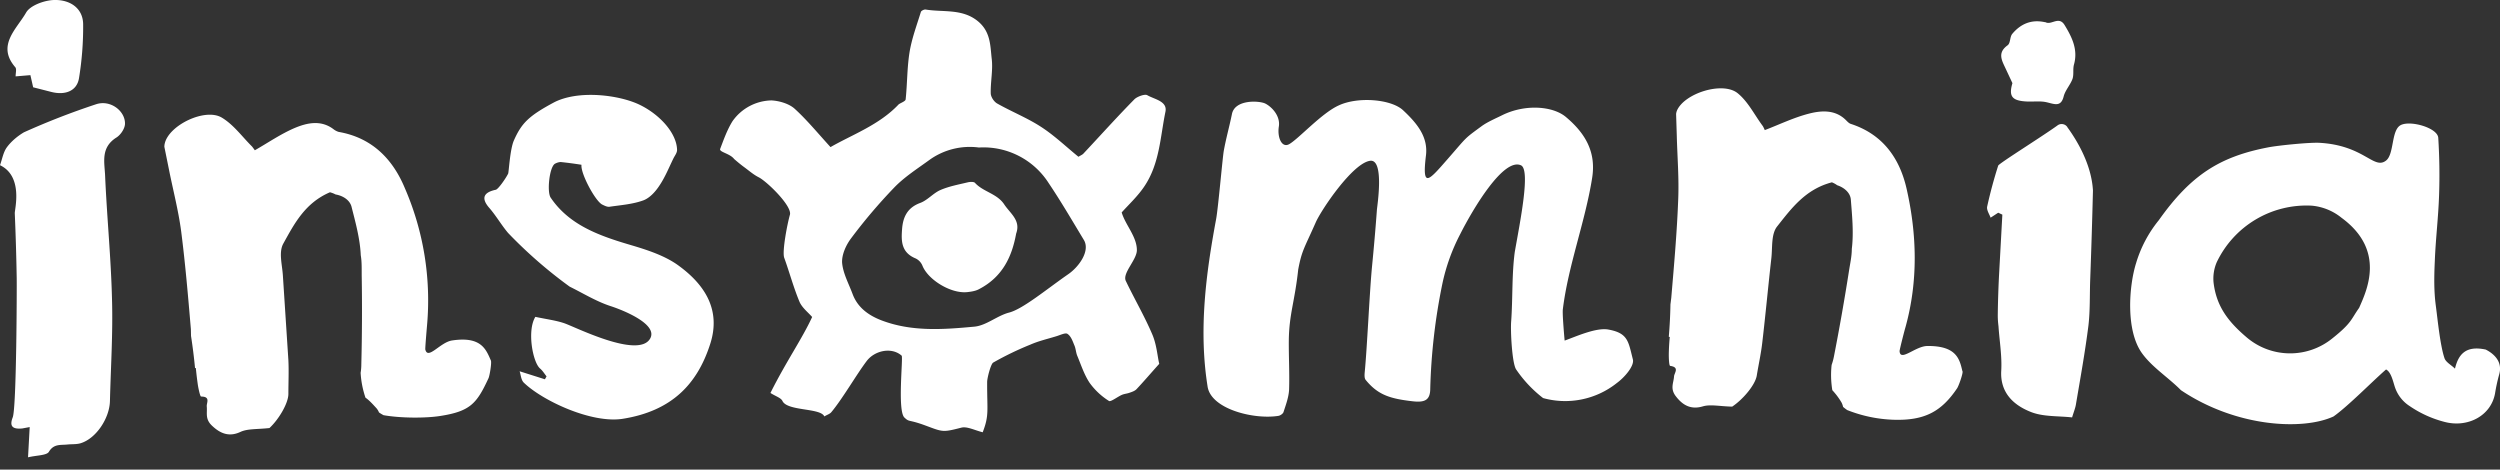 <svg xmlns="http://www.w3.org/2000/svg"
     width="181" height="34"
     fill="white"><rect width="100%" height="100%" fill="#333333" stroke="none"/><path d="M71.16 31.3c-.6-.15-1.14-.44-1.55-.34-1.37.35-1.33.32-2.6-.15s-1.15-.22-1.53-.58c-.52-.49-.08-4.37-.2-4.48-.72-.64-1.96-.38-2.54.4-.72.95-1.78 2.78-2.56 3.7-.1.12-.3.18-.5.3-.26-.63-2.68-.37-3.03-1.12-.11-.23-.5-.34-.87-.58 1.15-2.3 2.3-3.93 3.02-5.5-.3-.34-.74-.68-.92-1.11-.43-1.03-.72-2.12-1.1-3.17-.17-.45.23-2.5.41-3.12s-1.65-2.4-2.25-2.71c-.4-.2-.73-.5-1.09-.76q-.31-.23-.7-.57c-.3-.4-1.1-.5-1.01-.73.26-.68.5-1.37.89-2a3.53 3.53 0 0 1 2.83-1.51c.57.03 1.27.24 1.67.6.88.8 1.66 1.75 2.6 2.78 1.56-.9 3.53-1.6 4.94-3.1.18-.12.49-.22.5-.36.12-1.13.1-2.28.28-3.4.16-.99.52-1.95.82-2.92.02-.09.24-.2.35-.18 1.26.21 2.63-.08 3.76.83.95.77.91 1.77 1.02 2.73.1.82-.09 1.66-.07 2.5 0 .25.22.6.46.74 1.04.59 2.17 1.04 3.16 1.68.98.63 1.82 1.44 2.73 2.18.16-.1.27-.14.35-.22 1.23-1.31 2.43-2.65 3.7-3.94.2-.2.76-.4.93-.3.51.3 1.47.43 1.32 1.19-.38 1.84-.42 3.78-1.54 5.43-.47.7-1.12 1.3-1.63 1.87.27.91 1.1 1.75 1.1 2.73 0 .7-1.07 1.67-.8 2.23.62 1.3 1.36 2.56 1.92 3.88.32.75.37 1.6.5 2.12-.69.77-1.15 1.31-1.64 1.83-.12.13-.32.2-.5.26-.18.07-.39.08-.57.16-.32.14-.8.52-.93.44a5 5 0 0 1-1.4-1.31c-.4-.6-.62-1.3-.9-1.97-.1-.25-.1-.53-.22-.78-.12-.3-.24-.64-.49-.8-.15-.1-.54.1-.82.18-.62.19-1.27.34-1.86.6q-1.39.56-2.69 1.3c-.18.1-.44 1.13-.44 1.4-.01 2.08.16 2.4-.32 3.64m-.28-20.61a5 5 0 0 0-3.58.9c-.88.64-1.82 1.24-2.55 2a39 39 0 0 0-3.14 3.7c-.37.5-.67 1.19-.63 1.76.07.77.49 1.52.77 2.28.36.93 1.11 1.5 2.07 1.87 2.19.84 4.48.67 6.73.46.87-.08 1.64-.79 2.52-1.02 1-.26 2.7-1.68 4.27-2.77.79-.54 1.62-1.7 1.14-2.49-.84-1.39-1.66-2.8-2.57-4.15a5.6 5.6 0 0 0-5.02-2.54"/><path d="M73.57 16.91c-.3 1.65-.97 3.13-2.68 4.02-.25.14-.58.19-.87.22-1.17.12-2.81-.88-3.23-1.9a1 1 0 0 0-.5-.54c-1.07-.44-1.04-1.31-.98-2.12.06-.8.33-1.54 1.32-1.9.53-.2.93-.7 1.45-.93.62-.27 1.32-.4 1.99-.56.16-.04.44-.05.52.04.59.65 1.59.77 2.11 1.55.44.67 1.22 1.16.87 2.12m39.71 7.75c.88-.32 2.29-.96 3.17-.8 1.43.26 1.44.87 1.77 2.16.12.47-.6 1.3-1.16 1.71a6 6 0 0 1-5.34 1.09 9 9 0 0 1-1.95-2.07c-.3-.44-.42-2.83-.36-3.5.12-1.67.04-3.37.26-5.01.39-2.22 1.15-5.95.45-6.27-1.26-.58-3.47 3.14-4.4 4.98a14 14 0 0 0-1.29 3.58 43 43 0 0 0-.88 7.6c0 .84-.39 1.03-1.3.92-1.64-.19-2.5-.47-3.38-1.55-.09-.12-.08-.33-.07-.49.18-1.81.36-5.96.54-7.77q.2-2.03.35-4.07c.03-.32.54-3.64-.48-3.53-1.27.15-3.56 3.57-3.95 4.46-.82 1.86-1.01 2.02-1.27 3.42-.25 2.33-.66 3.22-.68 5.14-.01 1.19.06 2.38.02 3.56-.03.54-.23 1.08-.4 1.6-.03.13-.24.27-.38.29-1.77.28-4.87-.49-5.12-2.12-.65-4.08-.13-8.12.62-12.14.15-.83.46-4.4.55-4.92.17-.94.4-1.73.59-2.66.21-1.11 2.05-.98 2.44-.76.49.26 1.07.91.96 1.64-.13.81.22 1.6.76 1.28.69-.4 2.35-2.25 3.58-2.8 1.4-.65 3.79-.45 4.65.35 1.03.96 1.82 1.94 1.66 3.27-.3 2.46.2 1.83 1.6.23s1.14-1.4 2.41-2.33c.43-.32 1.05-.58 1.53-.82 1.66-.81 3.65-.65 4.59.14 1.43 1.2 2.2 2.56 1.9 4.42-.5 3.16-1.73 6.33-2.12 9.5-.04.3.08 1.73.13 2.27m64.46 2.03c.24-1 .75-1.7 2.23-1.38.68.35 1.22.94.97 1.8q-.19.69-.3 1.38c-.3 1.63-1.99 2.49-3.64 2.06a8 8 0 0 1-2.54-1.15 2.6 2.6 0 0 1-1.05-1.32c-.13-.35-.27-1.14-.66-1.33-1 .87-2.74 2.65-3.8 3.4-2.19 1.02-7.03.8-11.05-1.9-.9-.91-2.07-1.65-2.8-2.65-1.22-1.65-.96-4.91-.45-6.54a9 9 0 0 1 1.65-3.12c2.34-3.3 4.44-4.6 7.91-5.27.71-.14 3-.37 3.72-.33 3.22.18 3.92 1.95 4.8 1.3.62-.44.38-2.18 1.06-2.57s2.7.18 2.74.91q.13 2.07.06 4.13c-.05 1.6-.25 3.2-.31 4.8-.05 1.07-.07 2.14.07 3.2.13.97.31 2.87.63 3.82.1.3.5.5.76.76m-6.94-4.4c.55-1.25 1.95-4.16-1.27-6.52a4 4 0 0 0-2.16-.88 7.2 7.2 0 0 0-6.88 4.1 3 3 0 0 0-.23 1.45c.2 1.72 1.04 2.84 2.44 4.02a4.85 4.85 0 0 0 6.16.04c1.43-1.14 1.34-1.37 1.94-2.21M37.62 26.88l1.83.58.12-.21c-.16-.2-.28-.41-.47-.57-.52-.44-.96-2.73-.34-3.74.8.17 1.45.25 2.06.45.75.24 5.36 2.6 6.24 1.14.64-1.05-1.98-2.09-2.89-2.38-1.02-.34-1.96-.92-2.93-1.4a33 33 0 0 1-4.46-3.89c-.48-.57-.85-1.22-1.34-1.79q-.92-1.04.45-1.33c.18-.03.74-.84.9-1.17.05-.1.13-1.77.42-2.41.55-1.24 1.07-1.76 2.85-2.72s4.82-.57 6.3.17c1.47.73 2.64 2.07 2.66 3.25 0 .2-.15.39-.25.58-.33.67-.61 1.38-1.03 2-.28.43-.7.9-1.17 1.07-.77.28-1.63.34-2.45.46-.16.02-.36-.08-.52-.16-.5-.25-1.58-2.26-1.5-2.88q-.75-.12-1.51-.2a1 1 0 0 0-.42.13c-.4.26-.58 2.05-.3 2.45 1.33 1.97 3.48 2.75 5.76 3.42 1.22.36 2.52.78 3.5 1.5 1.88 1.37 3.1 3.2 2.28 5.7-.94 2.91-2.8 4.83-6.32 5.39-2.25.36-5.82-1.31-7.17-2.62-.2-.2-.21-.56-.3-.82M2.03 33.1l.12-2.18-.54.1c-.73.07-.93-.18-.69-.8.28-.69.3-9.48.29-10.08q-.04-2.35-.14-4.7c-.01-.29.63-2.67-1.07-3.48.16-.43.23-.93.5-1.3.31-.42.76-.8 1.23-1.08a54 54 0 0 1 5.22-2.03c1.04-.35 2.11.48 2.1 1.4 0 .34-.3.8-.61 1-1.17.73-.87 1.8-.83 2.77.13 3 .43 5.99.5 8.98.07 2.44-.09 4.89-.15 7.33-.03 1.26-1 2.7-2.09 3.05-.3.1-.64.07-.96.1-.51.06-1.01-.07-1.37.53-.16.27-.9.25-1.51.4M2.4 6.32l-.09-.4-.11-.48-1.07.09c0-.26.09-.54-.03-.67-1.36-1.58.11-2.76.79-3.95C2.18.4 3.2.02 3.92 0c1.16-.03 2.1.6 2.1 1.78a23 23 0 0 1-.3 3.88c-.15.92-.98 1.25-1.99 1zm147.27 2.88c.72.99 1.75 2.7 1.86 4.59q-.08 3.24-.2 6.48c-.04 1.1 0 2.22-.13 3.32-.24 1.9-.58 3.78-.9 5.67-.04.27-.15.53-.28.96-1-.11-2.07-.04-2.95-.38-1.35-.52-2.27-1.46-2.18-3 .06-1.08-.13-2.16-.2-3.23q-.06-.45-.05-.91.02-1.4.09-2.77l.24-4.39-.3-.14-.55.36c-.09-.25-.3-.55-.25-.8q.33-1.5.8-2.97c.06-.16 3.14-2.08 4.28-2.9a.5.5 0 0 1 .72.1m-3.97-3.17-.5-1.07c-.27-.58-.6-1.13.15-1.67.22-.16.15-.6.34-.83.58-.69 1.34-1.06 2.33-.85q.05 0 .1.02c.42.2.95-.48 1.36.2.55.9.97 1.78.68 2.84-.1.34 0 .72-.11 1.05-.16.44-.53.83-.64 1.27-.2.81-.7.54-1.25.42-.44-.1-.93-.03-1.4-.05-1.07-.05-1.35-.35-1.06-1.33M35.54 26.1c-.35-.8-.7-1.77-2.81-1.45-.87.13-1.76 1.45-1.94.64 0-.26.11-1.52.13-1.76a20.4 20.4 0 0 0-1.61-9.91c-.82-1.97-2.26-3.63-4.79-4.07q-.2-.06-.38-.2c-.9-.68-1.9-.46-2.79-.09-1.01.43-1.92 1.06-2.9 1.62q-.1-.14-.2-.27c-.72-.71-1.33-1.58-2.2-2.1-1.21-.71-3.81.55-4.12 1.87a1 1 0 0 0-.03.25l.32 1.58c.3 1.52.7 3.03.9 4.56.3 2.35.5 4.7.7 7.06l.01.49q.18 1.16.29 2.32l.06.01q.06.63.15 1.25c.05.29.16.81.23.81.7 0 .39.45.41.71.05.48-.14.91.38 1.4.63.6 1.27.82 2.06.45.51-.24 1.2-.18 2.1-.28.68-.63 1.37-1.8 1.37-2.47 0-.82.04-1.63 0-2.44q-.2-3.08-.4-6.15c-.05-.77-.31-1.67.03-2.29.79-1.42 1.56-2.94 3.38-3.72q.22.06.41.16c.53.09 1.02.4 1.15.88.26 1.04.62 2.3.67 3.52.09.52.06 1.05.07 1.58q.05 3.16-.03 6.33 0 .3-.05.6.05.91.35 1.8c.3.21.55.5.8.77q.11.13.18.3.16.11.33.2c1.27.22 3.03.22 4.08.06 2.21-.34 2.67-.91 3.52-2.74.08-.17.24-1.12.17-1.28m106.54.78c-.2-.85-.4-1.85-2.53-1.83-.88 0-1.98 1.18-2.02.36.04-.26.36-1.5.43-1.73.92-3.33.83-6.7.08-10.01-.47-2.07-1.61-3.91-4.04-4.7-.13-.04-.24-.16-.34-.26-.78-.79-1.8-.72-2.74-.47-1.07.28-2.08.77-3.15 1.18q-.06-.15-.14-.29c-.6-.8-1.05-1.75-1.82-2.38-1.08-.88-3.86 0-4.4 1.26a1 1 0 0 0-.06.24l.05 1.6c.04 1.55.17 3.1.1 4.64-.09 2.36-.3 4.72-.5 7.07l-.06.48q-.02 1.18-.12 2.34l.07.02q-.06.63-.07 1.26c0 .29.02.82.1.83.7.1.3.5.28.76-.03.48-.3.88.13 1.44.52.68 1.12.98 1.96.73.55-.16 1.22 0 2.12.02.78-.52 1.67-1.57 1.78-2.25.13-.8.31-1.6.4-2.4.24-2.05.43-4.1.66-6.14.08-.77-.02-1.7.41-2.25 1.03-1.3 2.05-2.7 3.97-3.2q.22.09.38.21c.51.17.95.54.99 1.04.08 1.06.22 2.36.07 3.57 0 .53-.12 1.05-.2 1.57q-.49 3.13-1.1 6.25a4 4 0 0 1-.16.58q-.1.91.05 1.83.38.41.66.88.08.15.12.33.14.12.3.23a10 10 0 0 0 3.35.7c2.24.07 3.46-.58 4.6-2.27.11-.15.44-1.07.4-1.24"/></svg>
